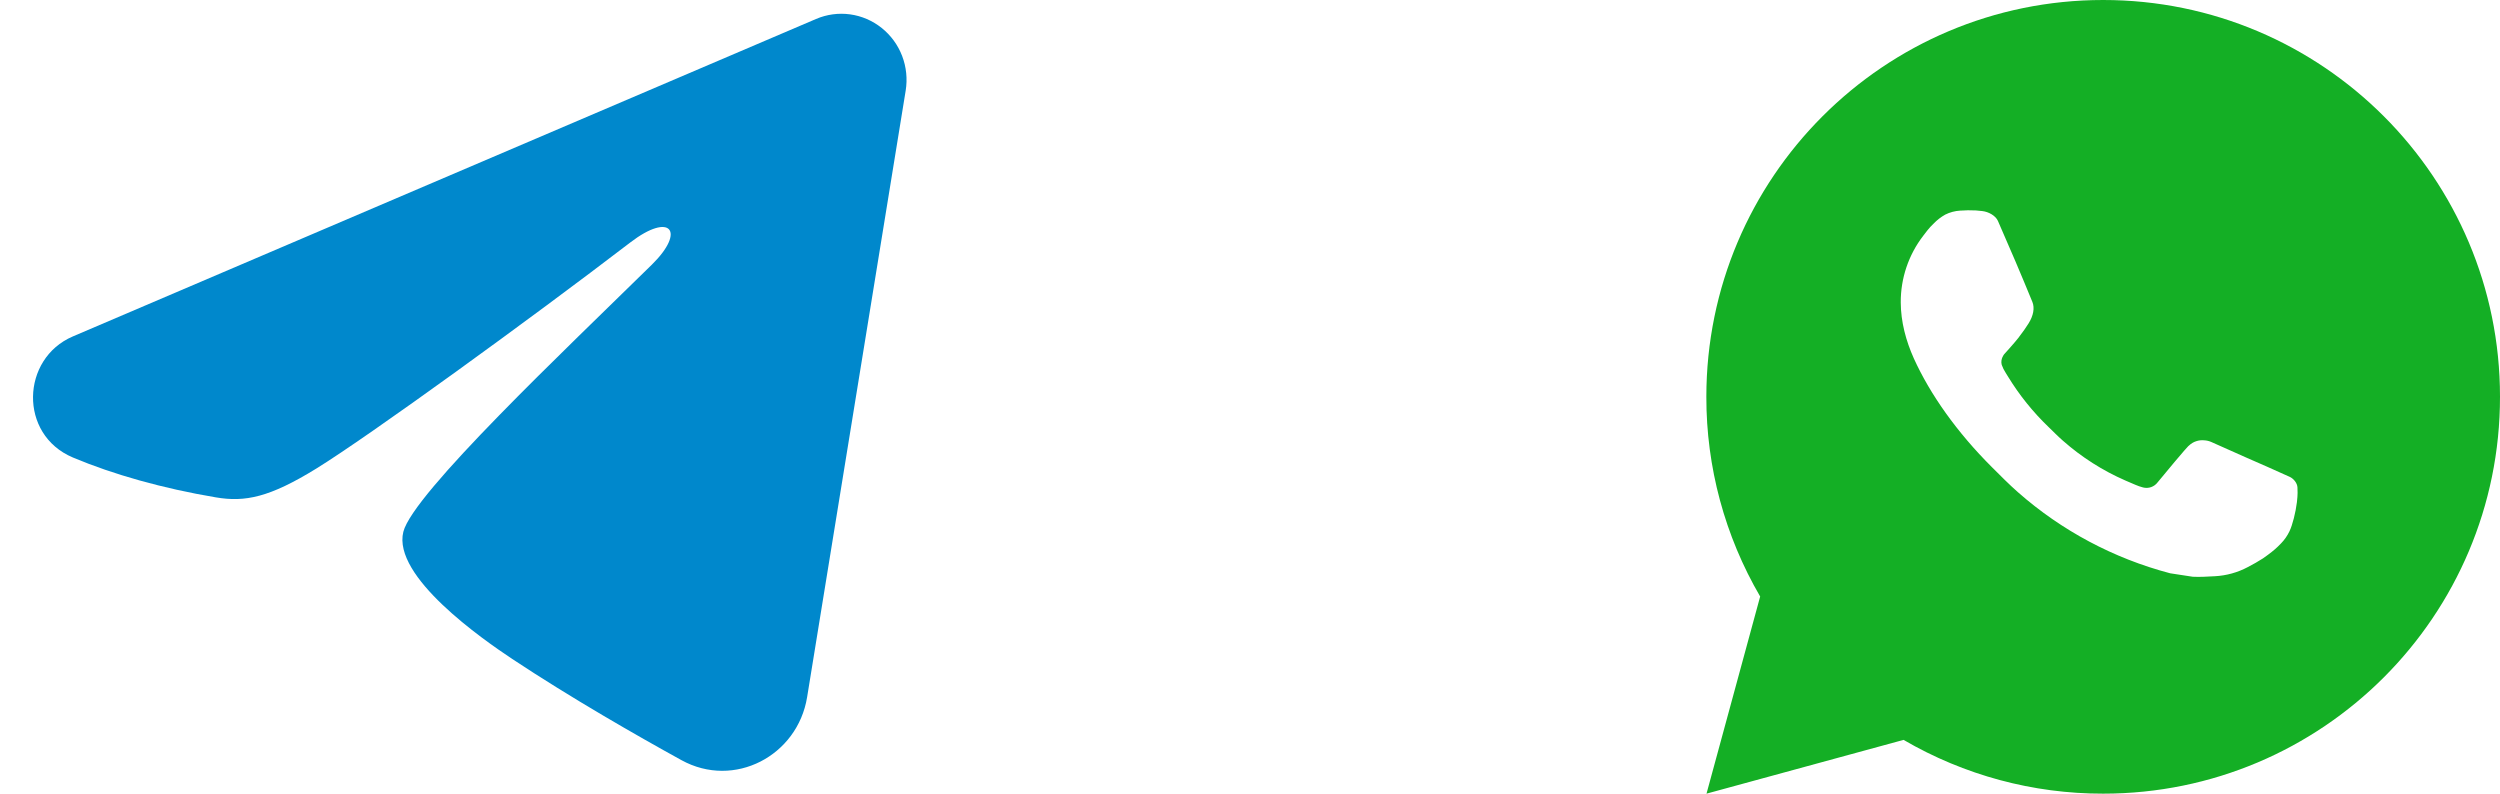 <svg width="63" height="20" viewBox="0 0 63 20" fill="none" xmlns="http://www.w3.org/2000/svg">
<g clip-path="url(#clip0_112_523)">
<path fill-rule="evenodd" clip-rule="evenodd" d="M20.565 0.478C20.835 0.362 21.132 0.322 21.423 0.362C21.714 0.402 21.989 0.521 22.219 0.705C22.45 0.89 22.628 1.133 22.734 1.411C22.84 1.689 22.871 1.99 22.823 2.284L20.339 17.57C20.098 19.044 18.504 19.89 17.171 19.155C16.056 18.541 14.4 17.594 12.91 16.607C12.165 16.112 9.884 14.529 10.164 13.402C10.405 12.439 14.239 8.819 16.429 6.667C17.289 5.821 16.897 5.333 15.882 6.111C13.36 8.042 9.312 10.979 7.974 11.806C6.793 12.534 6.178 12.659 5.442 12.534C4.099 12.308 2.854 11.957 1.837 11.529C0.464 10.951 0.531 9.035 1.836 8.478L20.565 0.478Z" fill="#0088CC"/>
</g>
<path d="M53 0C58.523 0 63 4.477 63 10C63 15.523 58.523 20 53 20C51.233 20.003 49.497 19.535 47.97 18.645L43.004 20L44.356 15.032C43.465 13.505 42.997 11.768 43 10C43 4.477 47.477 0 53 0ZM49.592 5.3L49.392 5.308C49.263 5.316 49.136 5.35 49.02 5.408C48.911 5.469 48.812 5.546 48.726 5.636C48.606 5.749 48.538 5.847 48.465 5.942C48.095 6.423 47.896 7.013 47.899 7.62C47.901 8.11 48.029 8.587 48.229 9.033C48.638 9.935 49.311 10.89 50.199 11.775C50.413 11.988 50.623 12.202 50.849 12.401C51.952 13.373 53.267 14.073 54.689 14.447L55.257 14.534C55.442 14.544 55.627 14.53 55.813 14.521C56.104 14.506 56.389 14.427 56.646 14.29C56.777 14.223 56.905 14.149 57.029 14.07C57.029 14.07 57.072 14.042 57.154 13.98C57.289 13.88 57.372 13.809 57.484 13.692C57.567 13.606 57.639 13.505 57.694 13.39C57.772 13.227 57.85 12.916 57.882 12.657C57.906 12.459 57.899 12.351 57.896 12.284C57.892 12.177 57.803 12.066 57.706 12.019L57.124 11.758C57.124 11.758 56.254 11.379 55.722 11.137C55.666 11.113 55.607 11.099 55.546 11.096C55.478 11.089 55.408 11.097 55.343 11.119C55.278 11.14 55.218 11.176 55.168 11.223C55.163 11.221 55.096 11.278 54.373 12.154C54.331 12.21 54.274 12.252 54.209 12.275C54.143 12.298 54.072 12.301 54.005 12.284C53.94 12.267 53.876 12.245 53.814 12.218C53.69 12.166 53.647 12.146 53.562 12.11C52.988 11.86 52.457 11.521 51.987 11.107C51.861 10.997 51.744 10.877 51.624 10.761C51.231 10.384 50.888 9.958 50.604 9.493L50.545 9.398C50.503 9.334 50.468 9.265 50.443 9.193C50.405 9.046 50.504 8.928 50.504 8.928C50.504 8.928 50.747 8.662 50.86 8.518C50.97 8.378 51.063 8.242 51.123 8.145C51.241 7.955 51.278 7.76 51.216 7.609C50.936 6.925 50.646 6.244 50.348 5.568C50.289 5.434 50.114 5.338 49.955 5.319C49.901 5.313 49.847 5.307 49.793 5.303C49.659 5.296 49.524 5.298 49.39 5.307L49.592 5.3Z" fill="#14AF25"/>
<defs>
<clipPath id="clip0_112_523">
<rect width="23" height="20" fill="white" transform="translate(-0.001)"/>
</clipPath>
</defs>
</svg>
